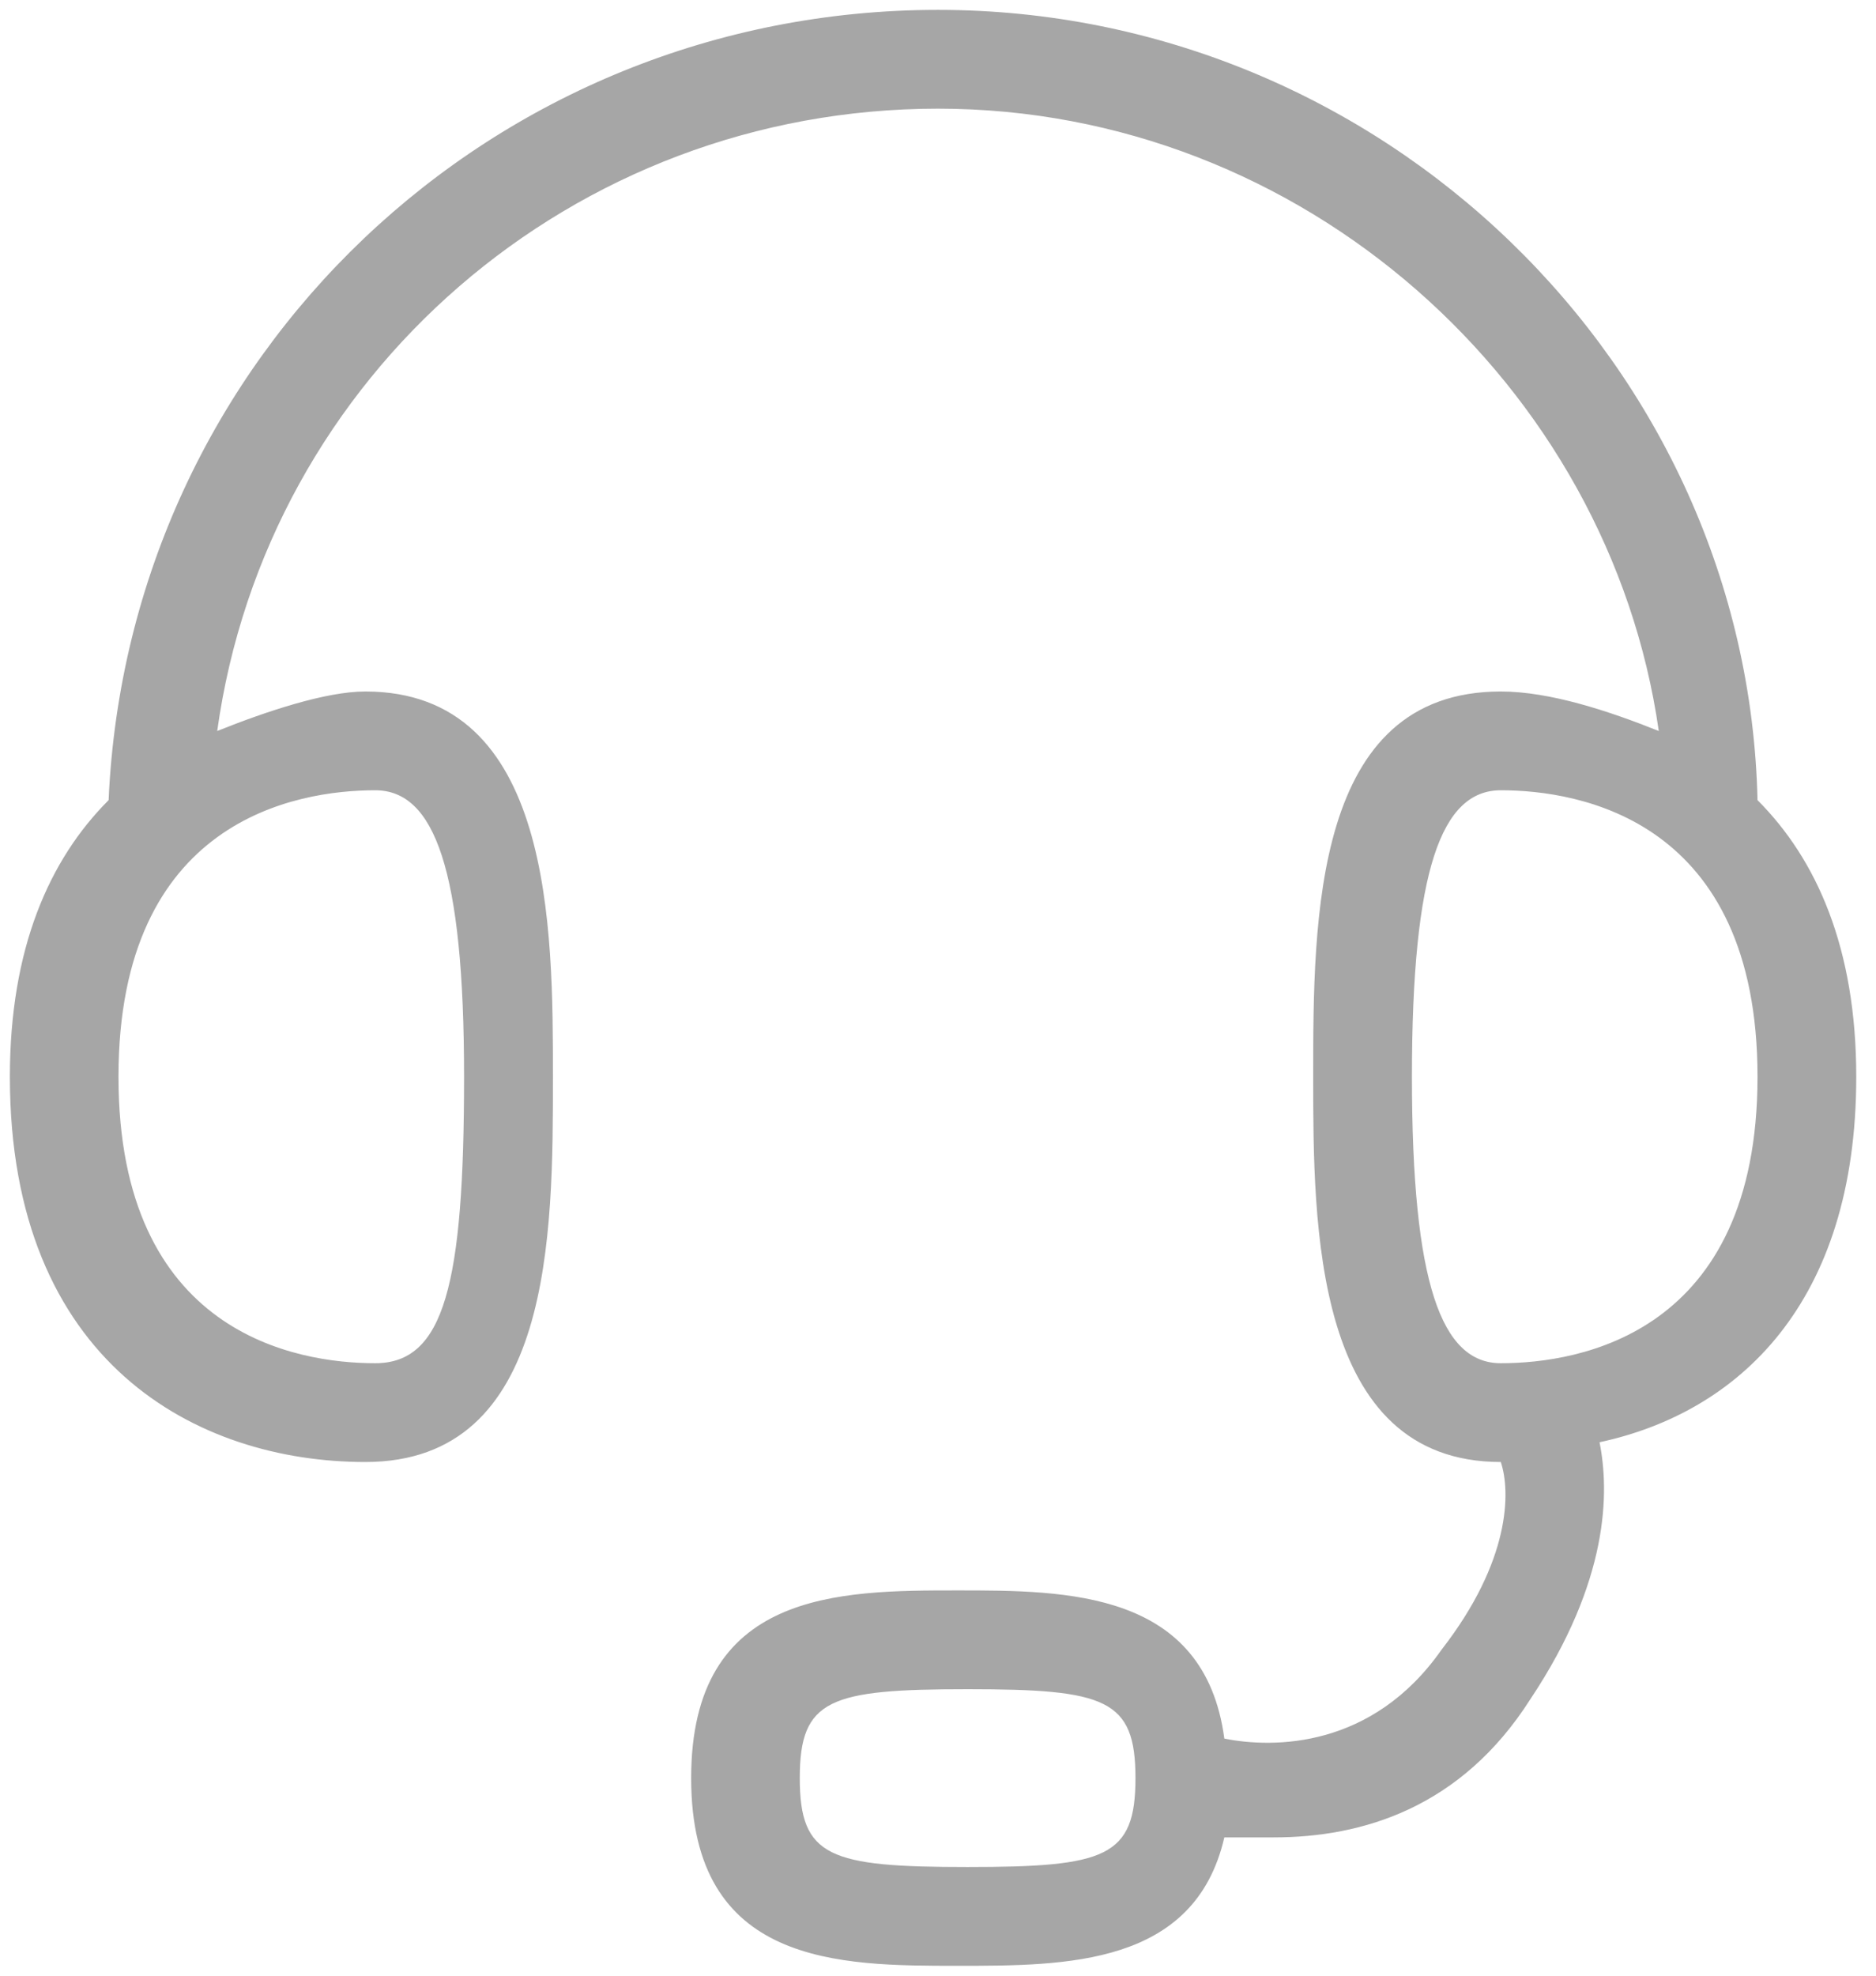 <?xml version="1.0" encoding="utf-8"?>
<!-- Generator: Adobe Illustrator 25.2.1, SVG Export Plug-In . SVG Version: 6.00 Build 0)  -->
<svg version="1.1" id="Layer_1" xmlns="http://www.w3.org/2000/svg" xmlns:xlink="http://www.w3.org/1999/xlink" x="0px" y="0px"
	 viewBox="0 0 19 20" style="enable-background:new 0 0 19 20;" xml:space="preserve">
<style type="text/css">
	.st0{opacity:0.35;}
</style>
<path class="st0" d="M18.8,10.9c0-1.3-0.4-2.2-1-2.8C17.7,3.7,14,0.1,9.5,0.1C5,0.1,1.3,3.6,1.1,8.1c-0.6,0.6-1,1.5-1,2.8
	c0,2.9,1.9,3.9,3.6,3.9c1.9,0,1.9-2.3,1.9-3.9c0-1.5,0-3.9-1.9-3.9C3.3,7,2.7,7.2,2.2,7.4c0.5-3.6,3.6-6.3,7.3-6.3
	c3.7,0,6.8,2.8,7.3,6.3C16.3,7.2,15.7,7,15.2,7c-1.9,0-1.9,2.3-1.9,3.9c0,1.5,0,3.9,1.9,3.9c0,0,0,0,0,0c0.1,0.3,0.1,1-0.6,1.9
	c-0.7,1-1.7,1-2.2,0.9c-0.2-1.5-1.6-1.5-2.7-1.5c-1.2,0-2.7,0-2.7,1.9c0,1.9,1.5,1.9,2.7,1.9c1.1,0,2.4,0,2.7-1.3c0.1,0,0.3,0,0.5,0
	c0.9,0,1.9-0.3,2.6-1.4c0.8-1.2,0.8-2.1,0.7-2.6C17.6,14.3,18.8,13.2,18.8,10.9z M4.7,10.9c0,2.1-0.2,2.9-0.9,2.9
	c-0.8,0-2.6-0.3-2.6-2.9C1.2,8.3,3,8,3.8,8C4.4,8,4.7,8.8,4.7,10.9z M9.8,18.9c-1.4,0-1.7-0.1-1.7-0.9s0.3-0.9,1.7-0.9
	c1.4,0,1.7,0.1,1.7,0.9S11.2,18.9,9.8,18.9z M15.2,13.8c-0.6,0-0.9-0.8-0.9-2.9S14.6,8,15.2,8c0.8,0,2.6,0.3,2.6,2.9
	C17.8,13.5,16,13.8,15.2,13.8z"/>
</svg>
